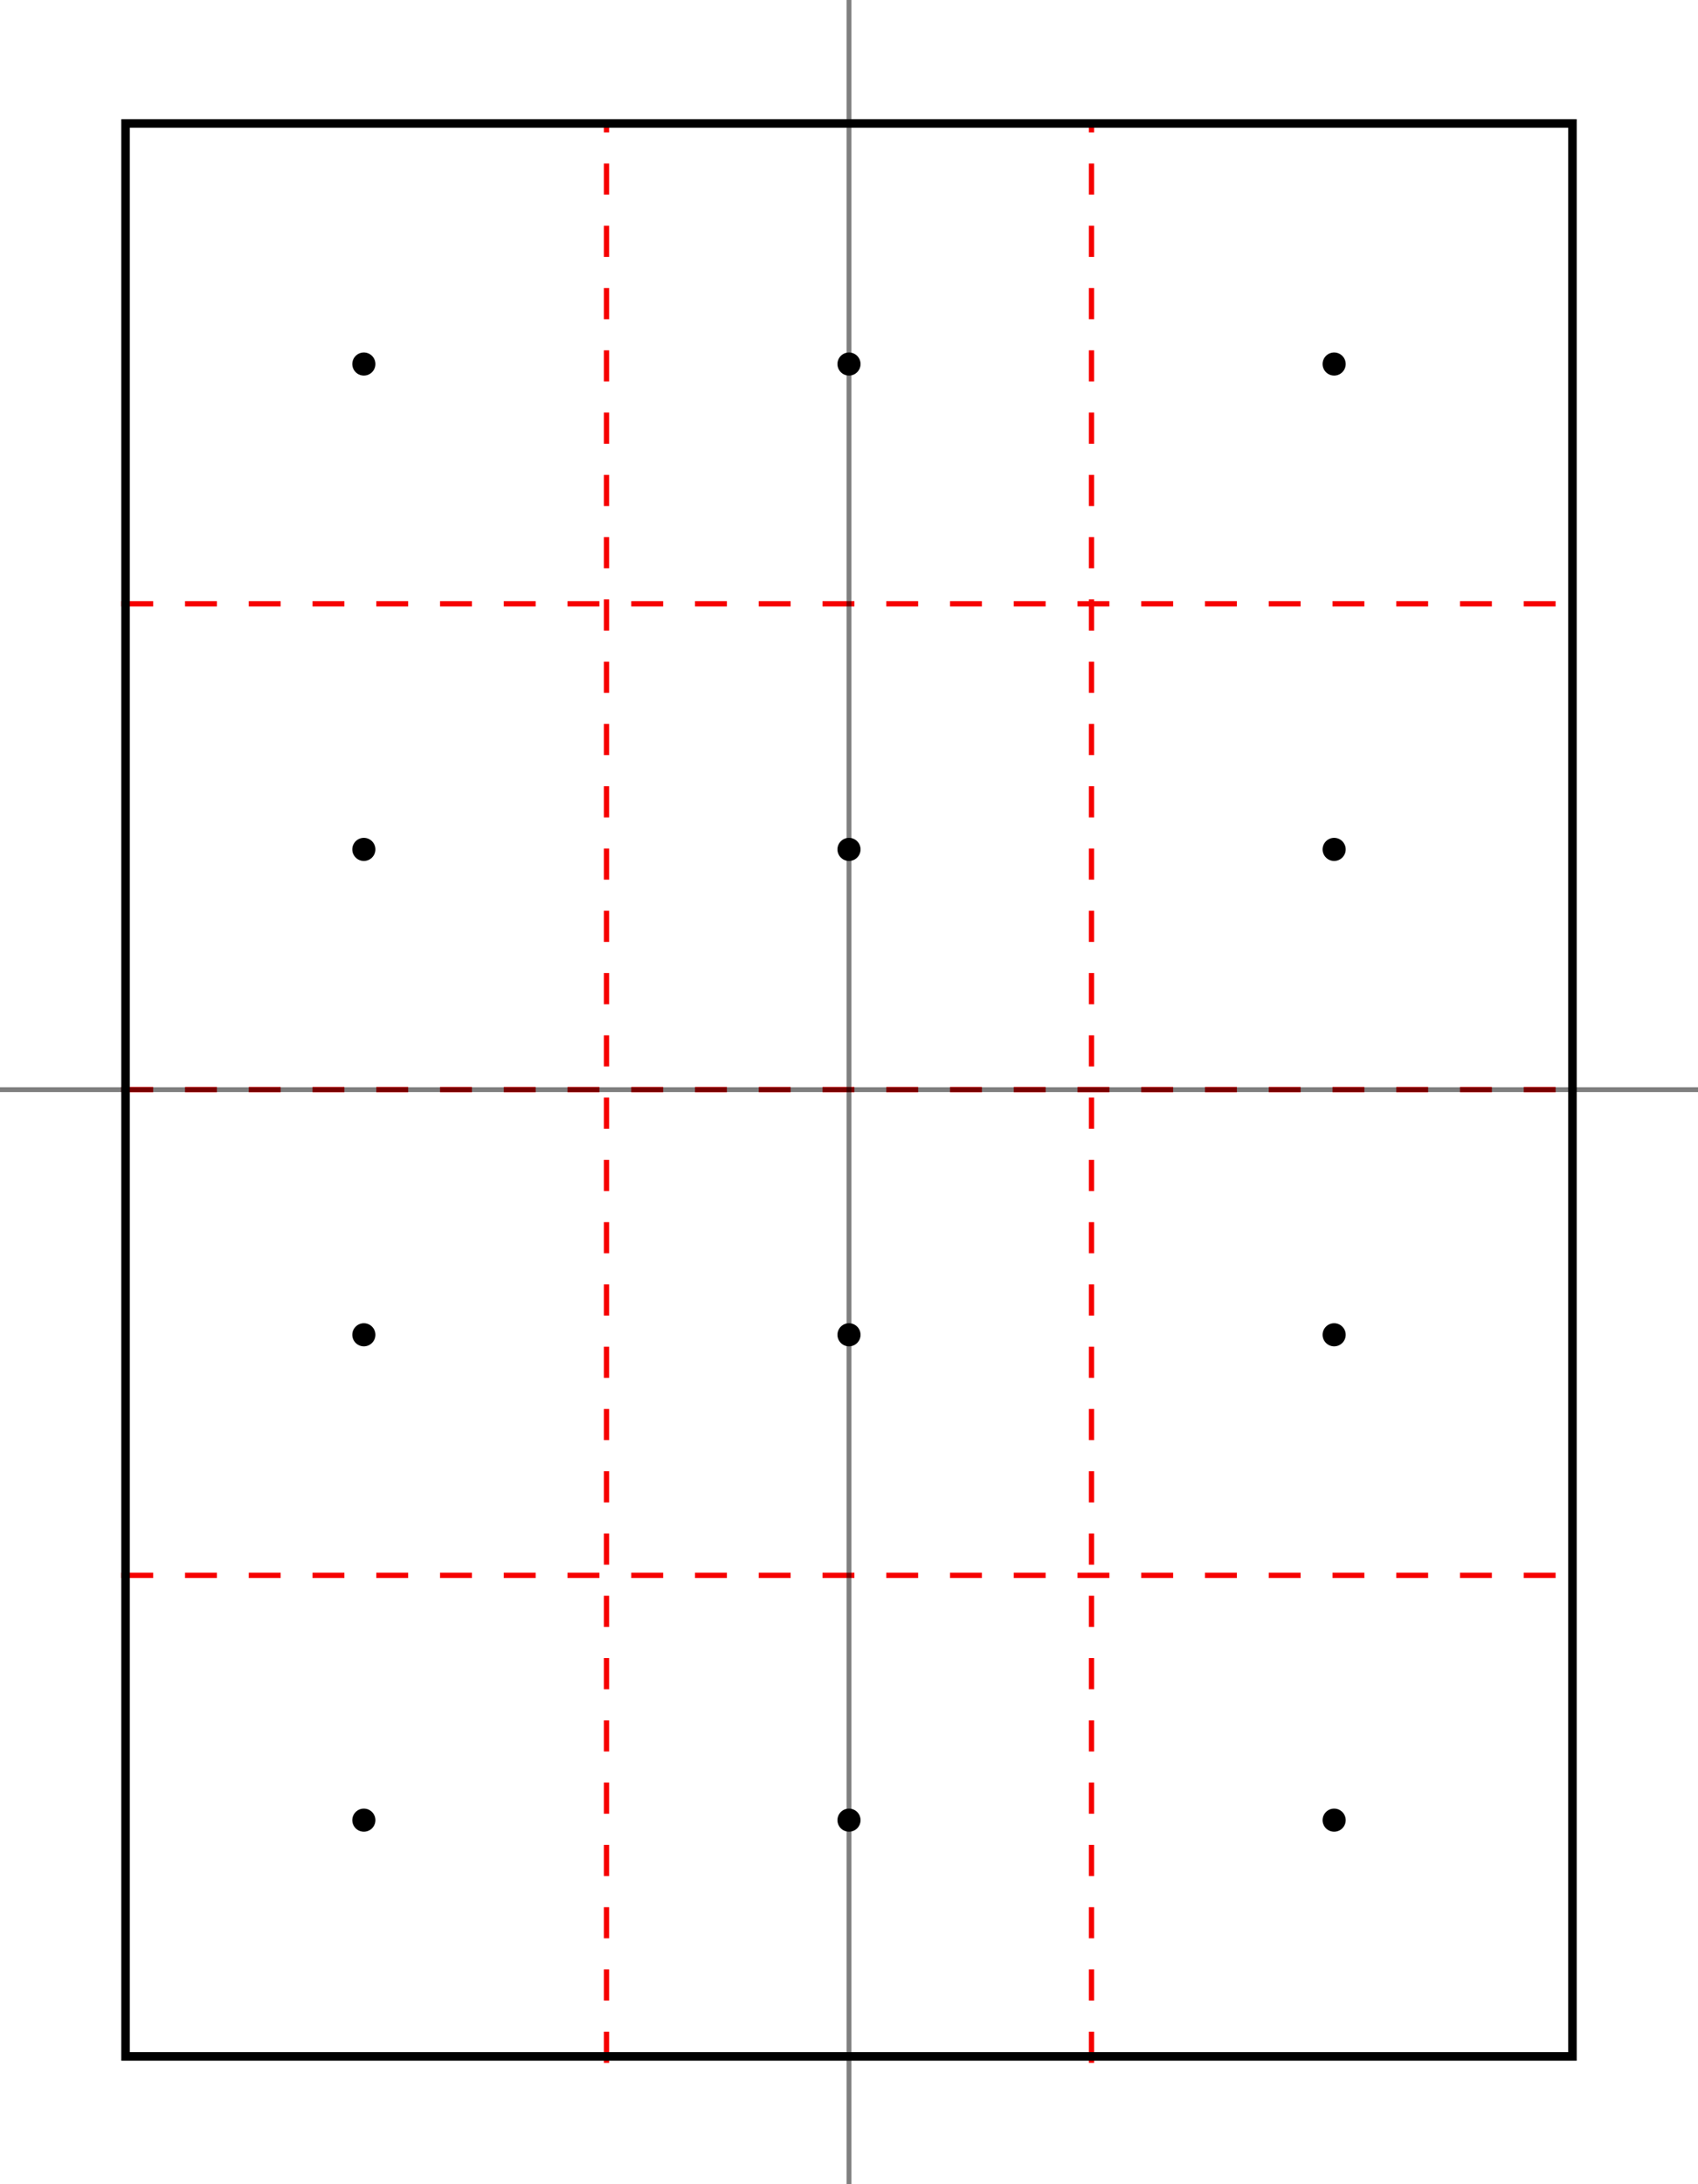 <?xml version="1.0" encoding="UTF-8" standalone="no"?>
<!-- Created with Inkscape (http://www.inkscape.org/) -->

<svg
   xmlns:dc="http://purl.org/dc/elements/1.1/"
   xmlns:cc="http://creativecommons.org/ns#"
   xmlns:rdf="http://www.w3.org/1999/02/22-rdf-syntax-ns#"
   xmlns:svg="http://www.w3.org/2000/svg"
   xmlns="http://www.w3.org/2000/svg"
   xmlns:sodipodi="http://sodipodi.sourceforge.net/DTD/sodipodi-0.dtd"
   xmlns:inkscape="http://www.inkscape.org/namespaces/inkscape"
   width="70mm"
   height="90mm"
   viewBox="0 0 70 90"
   version="1.1"
   id="svg8"
   inkscape:version="0.92.2 5c3e80d, 2017-08-06"
   sodipodi:docname="grid-coarse.svg"
   inkscape:export-filename="/Users/constantine/github/pism/pism/doc/sphinx/manual/modeling-choices/computational/figures/grid-coarse.png"
   inkscape:export-xdpi="225.77779"
   inkscape:export-ydpi="225.77779">
  <defs
     id="defs2" />
  <sodipodi:namedview
     id="base"
     pagecolor="#ffffff"
     bordercolor="#666666"
     borderopacity="1.0"
     inkscape:pageopacity="0.0"
     inkscape:pageshadow="2"
     inkscape:zoom="1.9196991"
     inkscape:cx="53.104388"
     inkscape:cy="170.07874"
     inkscape:document-units="mm"
     inkscape:current-layer="layer4"
     showgrid="false"
     showguides="true"
     inkscape:guide-bbox="true"
     units="mm"
     inkscape:window-width="1436"
     inkscape:window-height="855"
     inkscape:window-x="4"
     inkscape:window-y="23"
     inkscape:window-maximized="0"
     fit-margin-top="0"
     fit-margin-left="0"
     fit-margin-right="0"
     fit-margin-bottom="0">
    <inkscape:grid
       type="xygrid"
       id="grid3699"
       units="mm"
       spacingx="1"
       spacingy="1"
       originx="5"
       originy="5" />
    <sodipodi:guide
       position="60,155"
       orientation="0,1"
       id="guide4508"
       inkscape:locked="false" />
  </sodipodi:namedview>
  <g
     inkscape:groupmode="layer"
     id="layer5"
     inkscape:label="grid"
     style="display:inline"
     transform="translate(5,-212)">
    <circle
       style="display:inline;opacity:1;fill:#000000;fill-opacity:1;stroke:none;stroke-width:0.048;stroke-miterlimit:4;stroke-dasharray:none;stroke-dashoffset:0;stroke-opacity:1"
       id="circle5264"
       cx="10"
       cy="227"
       r="0.476" />
    <circle
       style="display:inline;opacity:1;fill:#000000;fill-opacity:1;stroke:none;stroke-width:0.048;stroke-miterlimit:4;stroke-dasharray:none;stroke-dashoffset:0;stroke-opacity:1"
       id="circle5268"
       cx="30"
       cy="227"
       r="0.476" />
    <circle
       style="display:inline;opacity:1;fill:#000000;fill-opacity:1;stroke:none;stroke-width:0.048;stroke-miterlimit:4;stroke-dasharray:none;stroke-dashoffset:0;stroke-opacity:1"
       id="circle5272"
       cx="50"
       cy="227"
       r="0.476" />
    <circle
       r="0.476"
       cy="247"
       cx="10"
       id="circle5387"
       style="display:inline;opacity:1;fill:#000000;fill-opacity:1;stroke:none;stroke-width:0.048;stroke-miterlimit:4;stroke-dasharray:none;stroke-dashoffset:0;stroke-opacity:1" />
    <circle
       r="0.476"
       cy="247"
       cx="30"
       id="circle5389"
       style="display:inline;opacity:1;fill:#000000;fill-opacity:1;stroke:none;stroke-width:0.048;stroke-miterlimit:4;stroke-dasharray:none;stroke-dashoffset:0;stroke-opacity:1" />
    <circle
       r="0.476"
       cy="247"
       cx="50"
       id="circle5391"
       style="display:inline;opacity:1;fill:#000000;fill-opacity:1;stroke:none;stroke-width:0.048;stroke-miterlimit:4;stroke-dasharray:none;stroke-dashoffset:0;stroke-opacity:1" />
    <circle
       style="display:inline;opacity:1;fill:#000000;fill-opacity:1;stroke:none;stroke-width:0.048;stroke-miterlimit:4;stroke-dasharray:none;stroke-dashoffset:0;stroke-opacity:1"
       id="circle5393"
       cx="10"
       cy="267"
       r="0.476" />
    <circle
       style="display:inline;opacity:1;fill:#000000;fill-opacity:1;stroke:none;stroke-width:0.048;stroke-miterlimit:4;stroke-dasharray:none;stroke-dashoffset:0;stroke-opacity:1"
       id="circle5395"
       cx="30"
       cy="267"
       r="0.476" />
    <circle
       style="display:inline;opacity:1;fill:#000000;fill-opacity:1;stroke:none;stroke-width:0.048;stroke-miterlimit:4;stroke-dasharray:none;stroke-dashoffset:0;stroke-opacity:1"
       id="circle5397"
       cx="50"
       cy="267"
       r="0.476" />
    <ellipse
       cy="287"
       cx="10"
       id="circle5399"
       style="display:inline;opacity:1;fill:#000000;fill-opacity:1;stroke:none;stroke-width:0.048;stroke-miterlimit:4;stroke-dasharray:none;stroke-dashoffset:0;stroke-opacity:1"
       rx="0.476"
       ry="0.476" />
    <ellipse
       cy="287"
       cx="30"
       id="circle5401"
       style="display:inline;opacity:1;fill:#000000;fill-opacity:1;stroke:none;stroke-width:0.048;stroke-miterlimit:4;stroke-dasharray:none;stroke-dashoffset:0;stroke-opacity:1"
       rx="0.476"
       ry="0.476" />
    <ellipse
       cy="287"
       cx="50"
       id="circle5403"
       style="display:inline;opacity:1;fill:#000000;fill-opacity:1;stroke:none;stroke-width:0.048;stroke-miterlimit:4;stroke-dasharray:none;stroke-dashoffset:0;stroke-opacity:1"
       rx="0.476"
       ry="0.476" />
  </g>
  <g
     inkscape:groupmode="layer"
     id="layer3"
     inkscape:label="cells"
     style="display:inline"
     transform="translate(5,-212)">
    <path
       style="fill:none;stroke:#f60000;stroke-width:0.219;stroke-linecap:butt;stroke-linejoin:miter;stroke-miterlimit:4;stroke-dasharray:1.314, 1.314;stroke-dashoffset:0;stroke-opacity:1"
       d="M 0,236.88 H 60"
       id="path4757"
       inkscape:connector-curvature="0" />
    <path
       inkscape:connector-curvature="0"
       id="path4761"
       d="M 0,256.896 H 60"
       style="fill:none;stroke:#f60000;stroke-width:0.219;stroke-linecap:butt;stroke-linejoin:miter;stroke-miterlimit:4;stroke-dasharray:1.314, 1.314;stroke-dashoffset:0;stroke-opacity:1" />
    <path
       style="fill:none;stroke:#f60000;stroke-width:0.219;stroke-linecap:butt;stroke-linejoin:miter;stroke-miterlimit:4;stroke-dasharray:1.314, 1.314;stroke-dashoffset:0;stroke-opacity:1"
       d="M 0,276.912 H 60"
       id="path4765"
       inkscape:connector-curvature="0" />
    <path
       inkscape:connector-curvature="0"
       id="path5086"
       d="M 20.003,297 V 217"
       style="fill:none;stroke:#f60000;stroke-width:0.214;stroke-linecap:butt;stroke-linejoin:miter;stroke-miterlimit:4;stroke-dasharray:1.283, 1.283;stroke-dashoffset:0;stroke-opacity:1" />
    <path
       style="fill:none;stroke:#f60000;stroke-width:0.214;stroke-linecap:butt;stroke-linejoin:miter;stroke-miterlimit:4;stroke-dasharray:1.283, 1.283;stroke-dashoffset:0;stroke-opacity:1"
       d="M 39.997,297 V 217"
       id="path5090"
       inkscape:connector-curvature="0" />
  </g>
  <g
     inkscape:groupmode="layer"
     id="layer2"
     inkscape:label="center"
     style="display:inline"
     transform="translate(5,-212)">
    <path
       style="opacity:0.5;fill:none;stroke:#000000;stroke-width:0.2;stroke-linecap:butt;stroke-linejoin:miter;stroke-miterlimit:4;stroke-dasharray:none;stroke-dashoffset:0;stroke-opacity:1"
       d="M -5,256.9 H 65"
       id="path4518"
       inkscape:connector-curvature="0" />
    <path
       inkscape:connector-curvature="0"
       id="path4520"
       d="M 30,212 30,302"
       style="fill:none;stroke:#000000;stroke-width:0.2;stroke-linecap:butt;stroke-linejoin:miter;stroke-miterlimit:4;stroke-dasharray:none;stroke-dashoffset:0;stroke-opacity:1;opacity:0.5"
       sodipodi:nodetypes="cc" />
  </g>
  <g
     inkscape:groupmode="layer"
     id="layer4"
     inkscape:label="domain"
     style="display:inline"
     transform="translate(5,-212)">
    <rect
       style="fill:none;stroke:#000000;stroke-width:0.352;stroke-miterlimit:4;stroke-dasharray:none;stroke-opacity:1"
       id="rect4512"
       width="59.648"
       height="79.648"
       x="0.176"
       y="217.087" />
  </g>
</svg>
